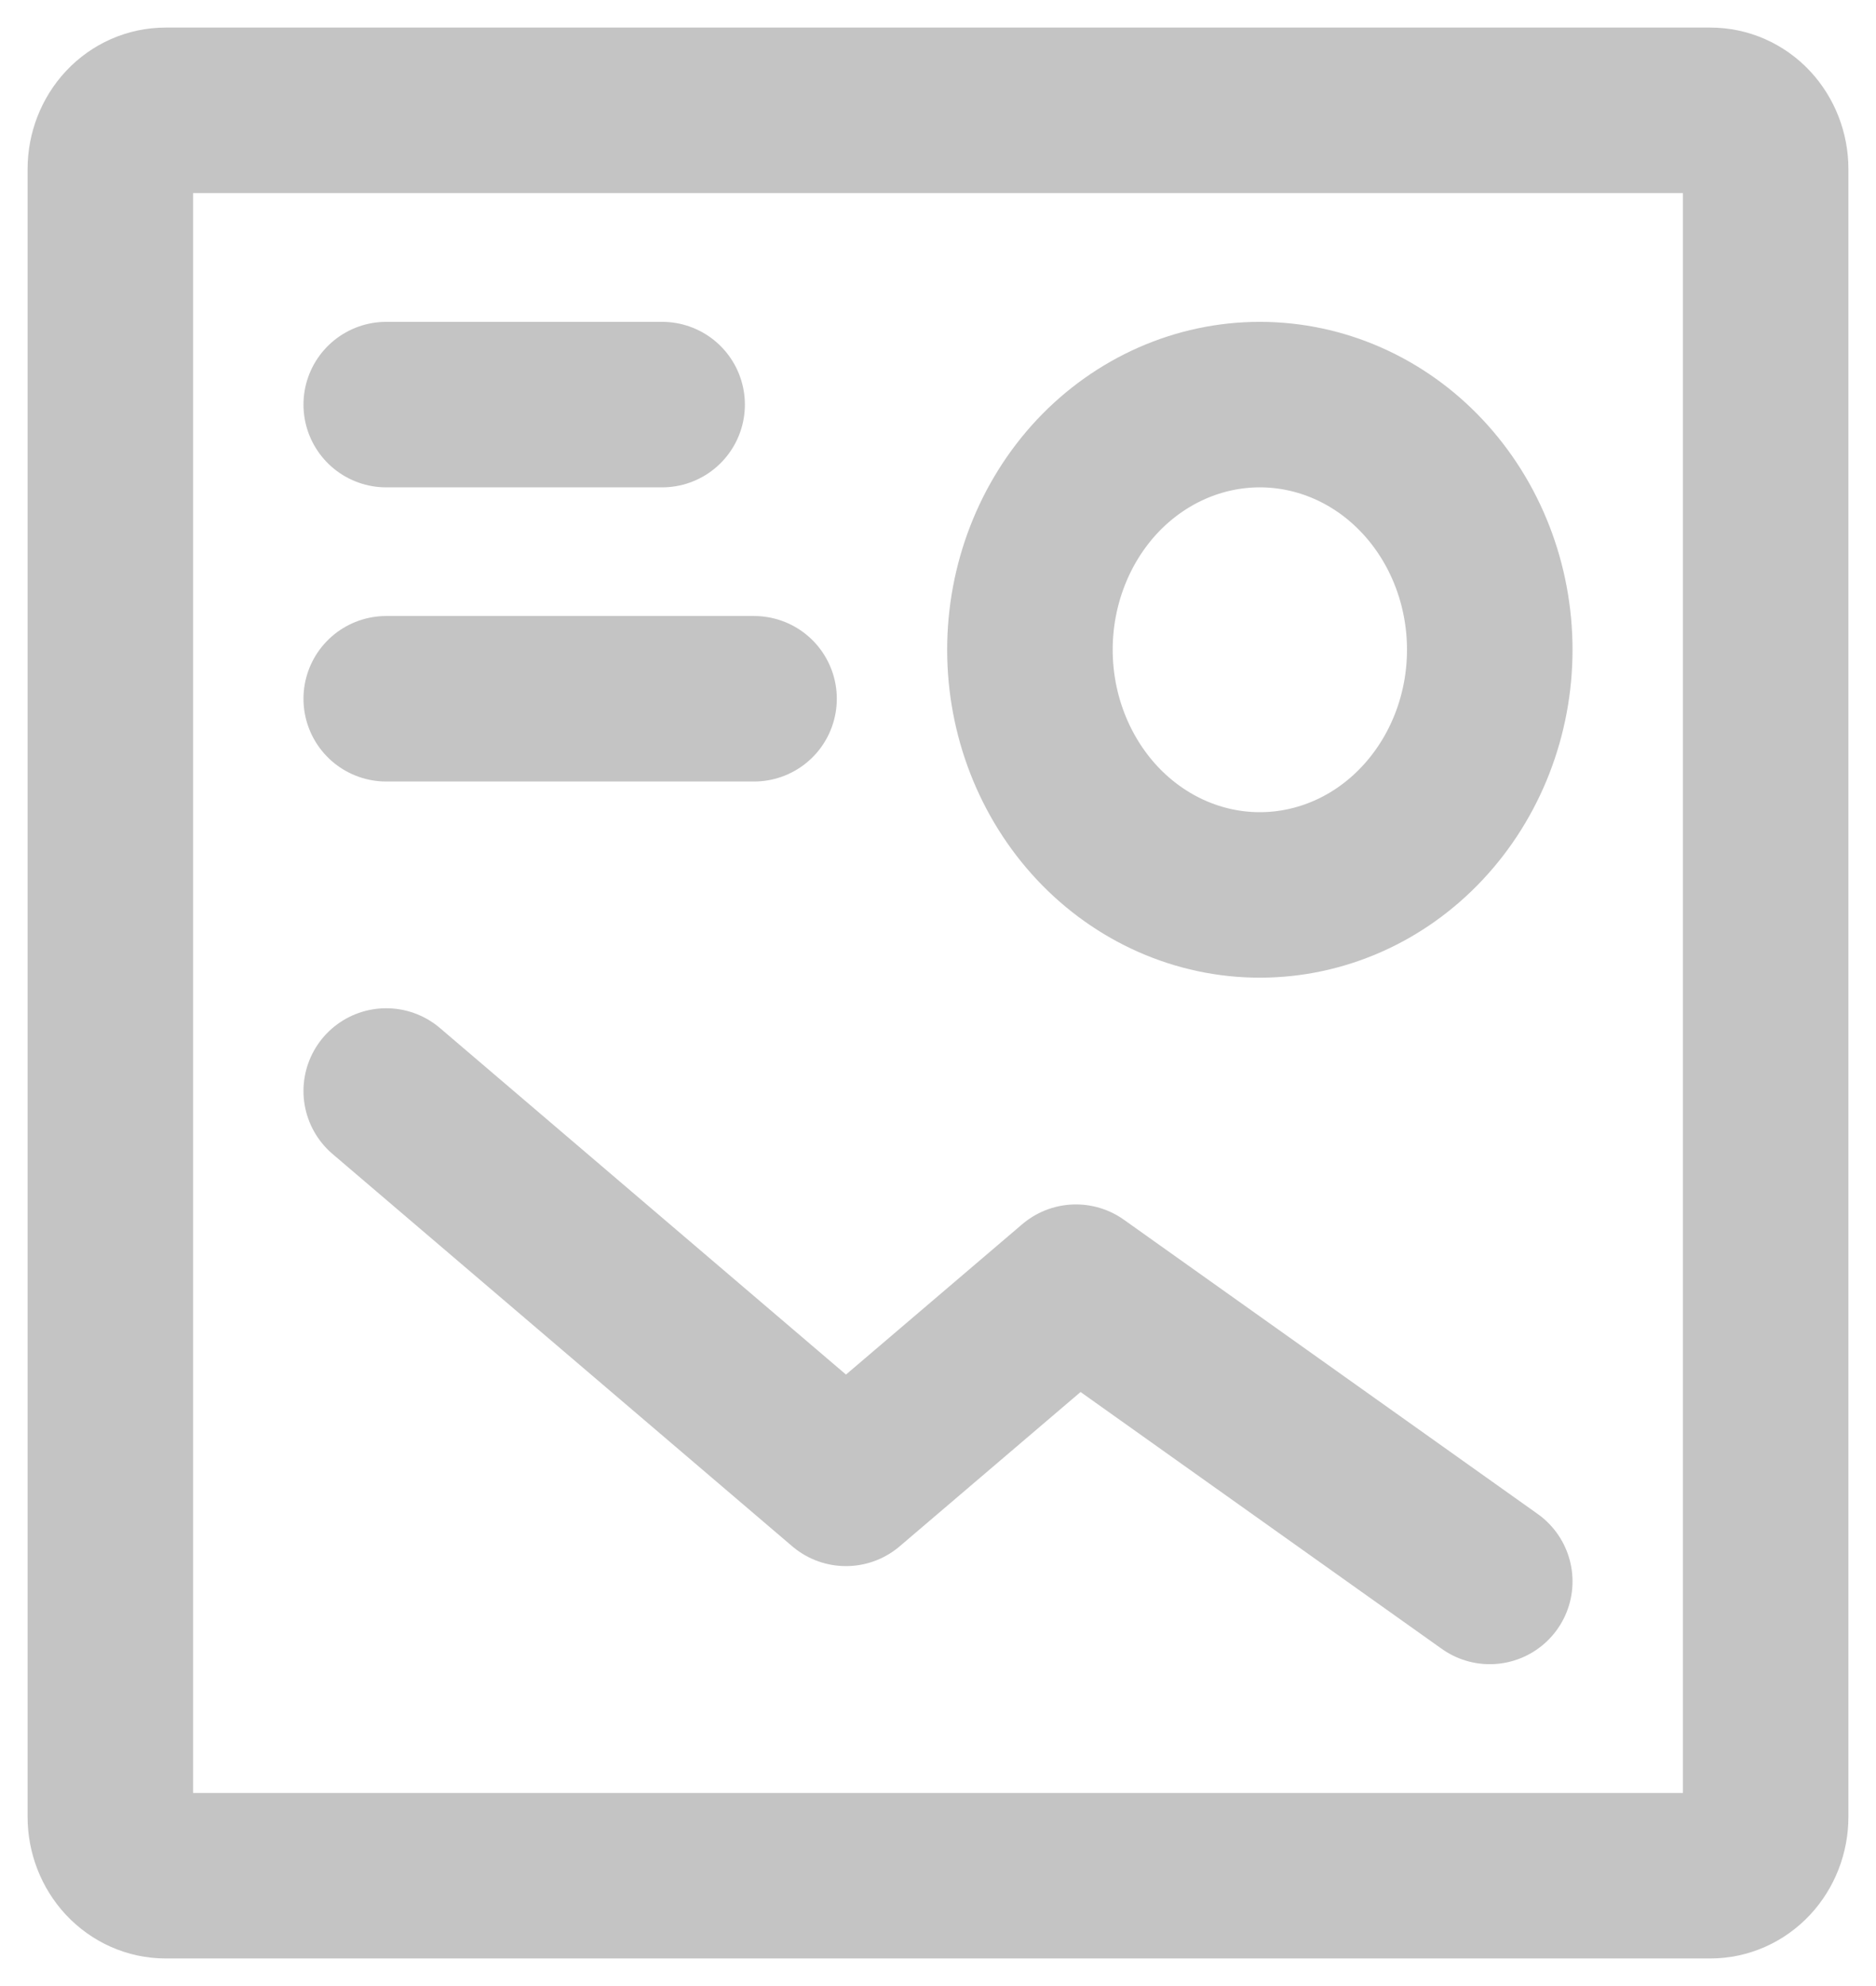 <svg width="17" height="18" viewBox="0 0 17 18" fill="none" xmlns="http://www.w3.org/2000/svg">
<path d="M6.833 6.333H3.5" stroke="#C4C4C4" stroke-width="1.5" stroke-linecap="round" stroke-linejoin="round"/>
<path d="M11.416 8.111C10.864 8.111 10.334 7.877 9.943 7.46C9.553 7.043 9.333 6.478 9.333 5.889C9.333 5.299 9.553 4.734 9.943 4.317C10.334 3.901 10.864 3.667 11.416 3.667C11.969 3.667 12.499 3.901 12.889 4.317C13.28 4.734 13.5 5.299 13.5 5.889C13.5 6.478 13.28 7.043 12.889 7.46C12.499 7.877 11.969 8.111 11.416 8.111Z" stroke="#C4C4C4" stroke-width="1.5" stroke-linecap="round" stroke-linejoin="round"/>
<path d="M3.5 3.667H6" stroke="#C4C4C4" stroke-width="1.5" stroke-linecap="round" stroke-linejoin="round"/>
<path d="M13.5 14.333L9.75 11.666L7.666 13.444L3.5 9.888" stroke="#C4C4C4" stroke-width="1.5" stroke-linecap="round" stroke-linejoin="round"/>
<path d="M1 16.466V1.533C1 1.391 1.053 1.256 1.146 1.156C1.24 1.056 1.367 1 1.5 1H15.5C15.633 1 15.76 1.056 15.854 1.156C15.947 1.256 16 1.391 16 1.533V16.466C16 16.608 15.947 16.743 15.854 16.843C15.76 16.943 15.633 17 15.5 17H1.5C1.367 17 1.24 16.943 1.146 16.843C1.053 16.743 1 16.608 1 16.466V16.466Z" stroke="#C4C4C4" stroke-width="1.5"/>
</svg>
